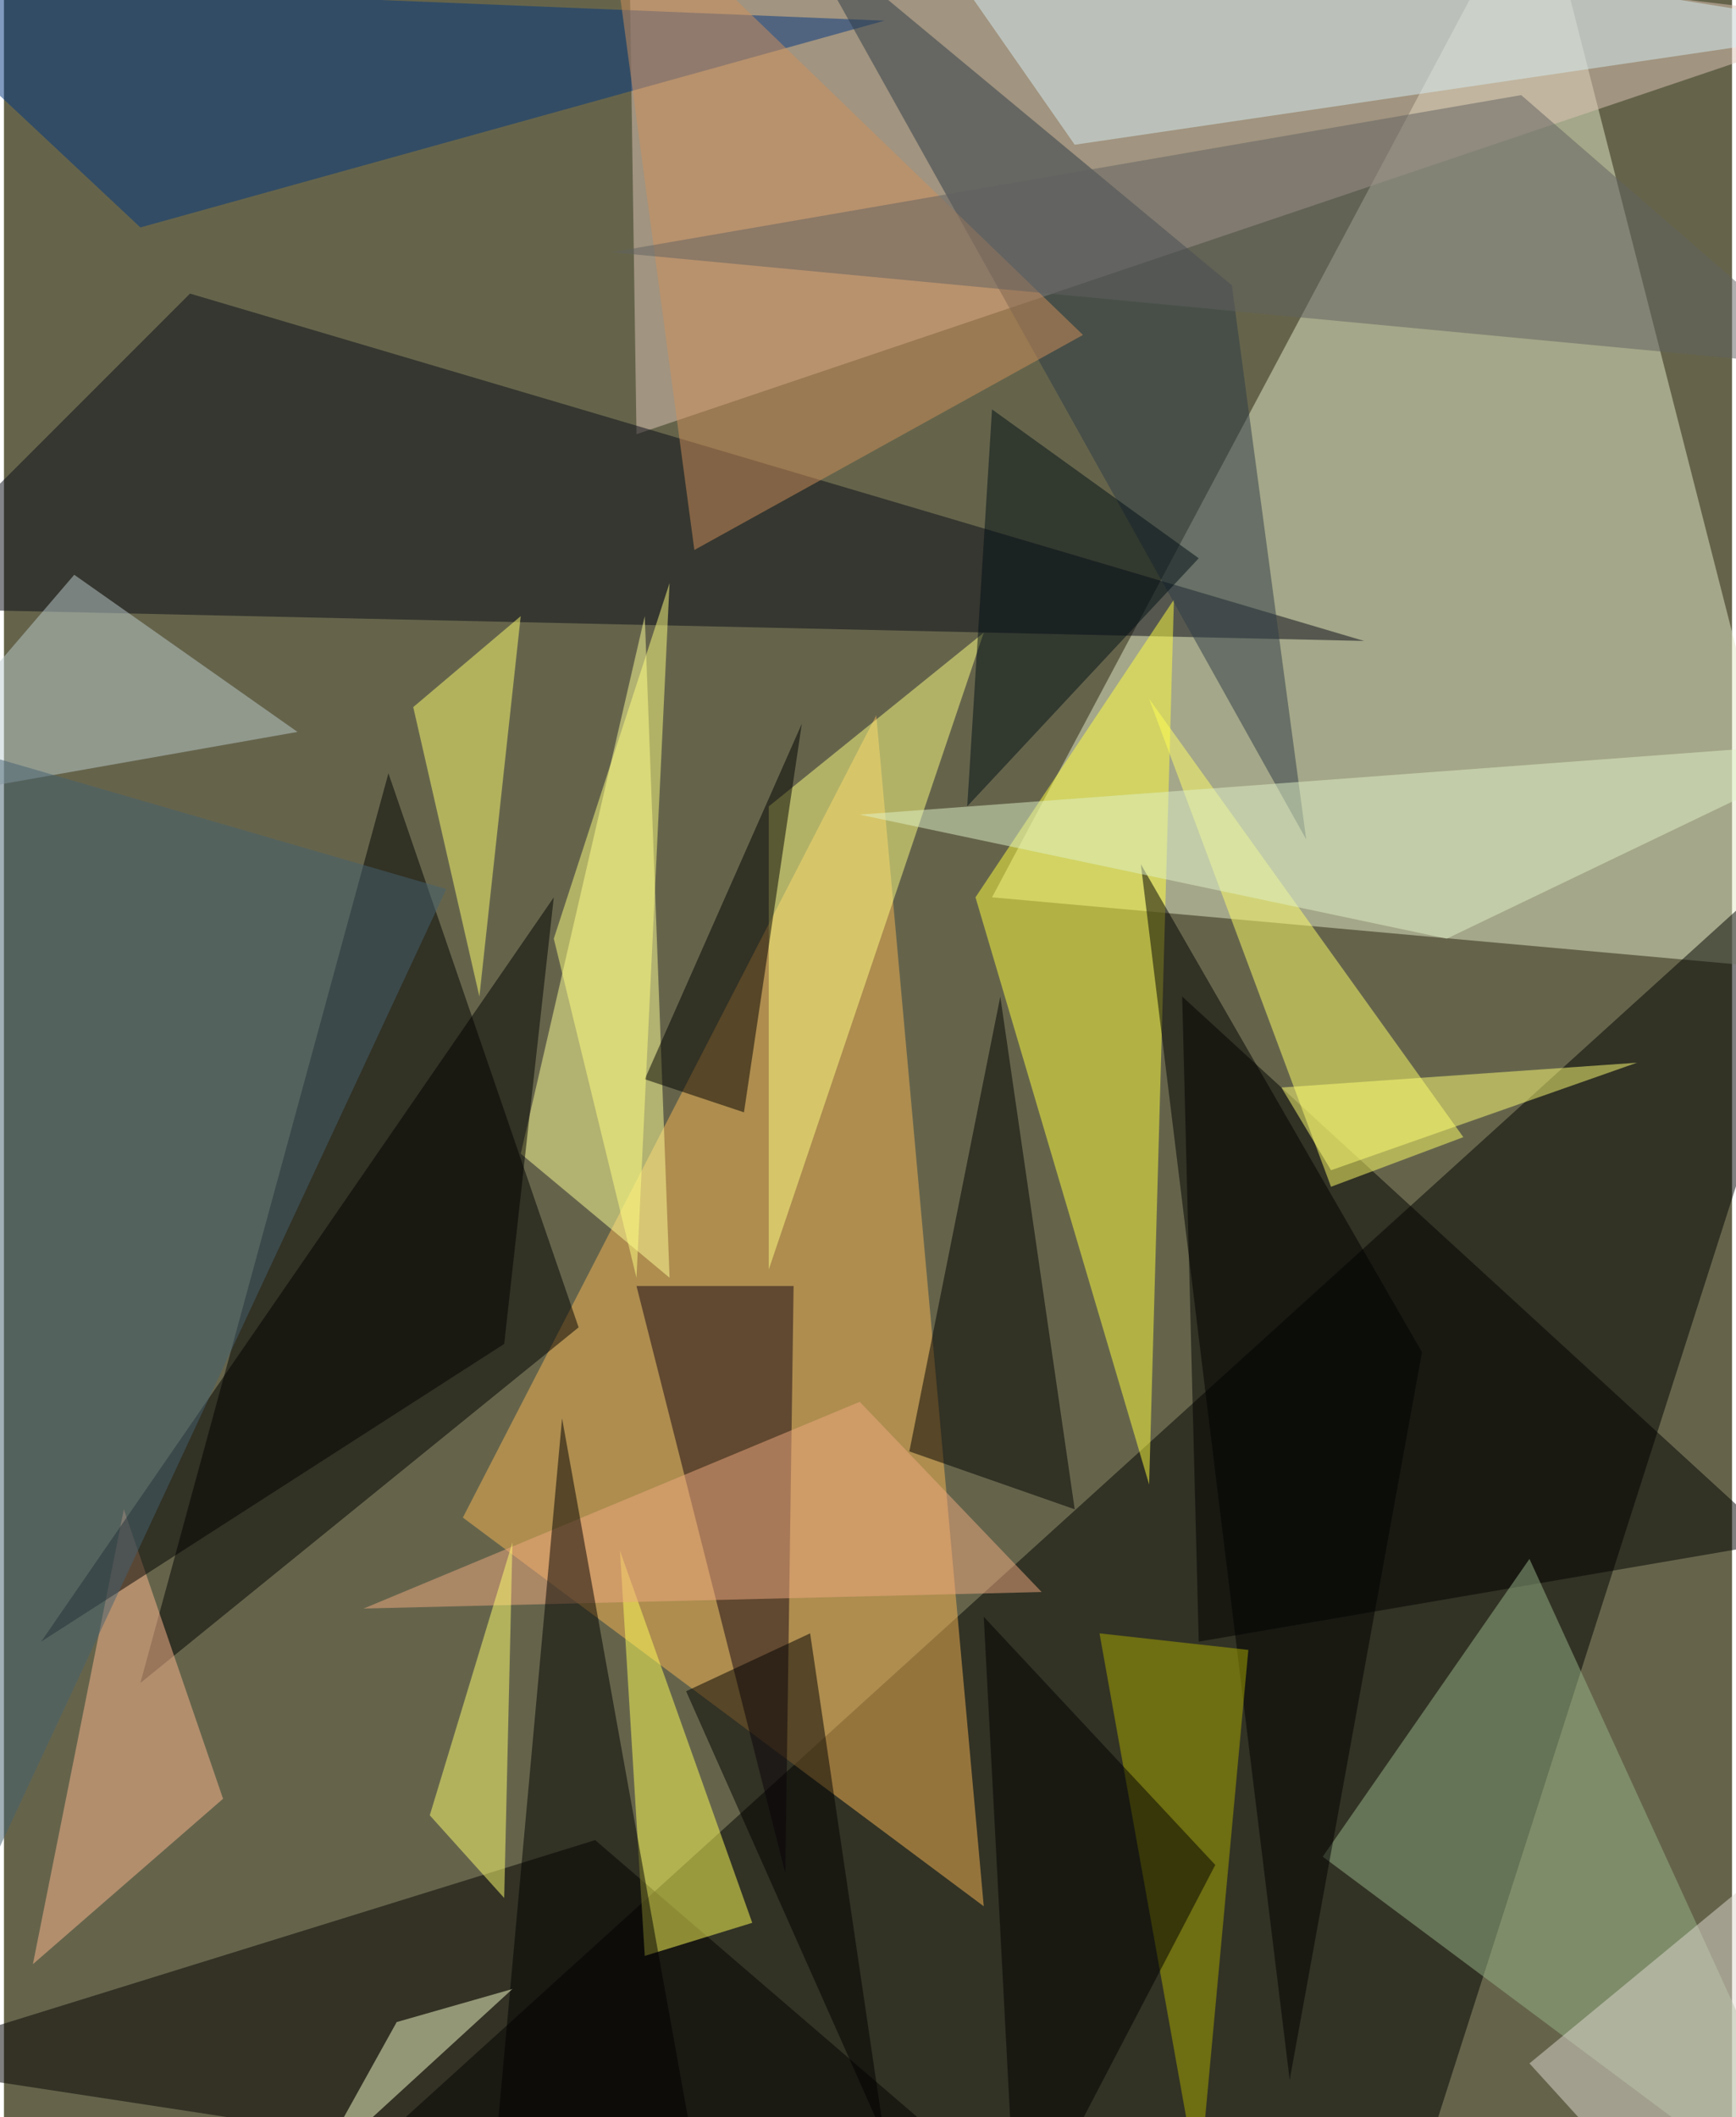 <svg xmlns="http://www.w3.org/2000/svg" width="228" height="278" viewBox="0 0 836 1024"><path fill="#65644b" d="M0 0h836v1024H0z"/><g fill-opacity=".502"><path fill="#e4eac7" d="M878 470L742-62 478 434z"/><path fill="#000200" d="M126 1086l772-700-224 700z"/><path fill="#dec4b5" d="M306 210L898 10 302-62z"/><path fill="#f8b555" d="M474 922l-52-576-200 388z"/><path d="M66 814l212-172-92-268z"/><path fill="#090a16" d="M658 310l-720-16L90 142z"/><path d="M858 746L570 482l8 312z"/><path fill="#ffff98" d="M250 558l72 60-12-320z"/><path fill="#ffff69" d="M554 338l88 236 64-24z"/><path fill="#ffff3e" d="M566 290l-12 428-84-284z"/><path d="M482 482l36 248-80-28z"/><path fill="#030000" d="M-62 998l576 88-228-196z"/><path fill="#98b487" d="M638 898l100-144 152 332z"/><path fill="#ffff59" d="M310 946l52-16-64-180z"/><path fill="#003580" d="M66 110L426 10-62-10z"/><path fill="#140512" d="M378 906l4-284h-76z"/><path fill="#2c3b46" d="M594 138L382-38l248 444z"/><path fill="#ffff83" d="M474 306l-104 84v224z"/><path fill="#ffff71" d="M230 482l20-184-52 44z"/><path fill="#d6eef3" d="M426-62l472 76-380 56z"/><path d="M310 522l76-172-28 188z"/><path fill="#ffb890" d="M106 870L58 730 14 950z"/><path d="M686 654L550 418l72 588z"/><path fill="#f0aa7f" d="M502 770l-88-92-240 100z"/><path fill="#beced0" d="M142 354l-204 36 96-112z"/><path d="M18 794l248-360-24 216z"/><path fill="#a9aa00" d="M530 790l48 268 24-260z"/><path d="M390 790l36 244-96-216z"/><path fill="#d0905b" d="M522 162L290-62l44 328z"/><path d="M238 1038l104 48-72-400z"/><path fill="#ffff70" d="M242 918l4-172-40 132z"/><path fill="#616060" d="M734 46l152 132-592-56z"/><path d="M474 782l112 120-96 184z"/><path fill="#ffff82" d="M306 618l-40-164 56-172z"/><path fill="#dff2c8" d="M414 394l484-36-200 96z"/><path fill="#446171" d="M214 430l-276 592 28-664z"/><path fill="#e0dad2" d="M738 998l160-132-80 220z"/><path fill="#ffff76" d="M618 526l172-12-148 52z"/><path fill="#000f14" d="M466 390l112-120-100-72z"/><path fill="#f6fbc8" d="M246 962l-56 16-40 72z"/></g></svg>